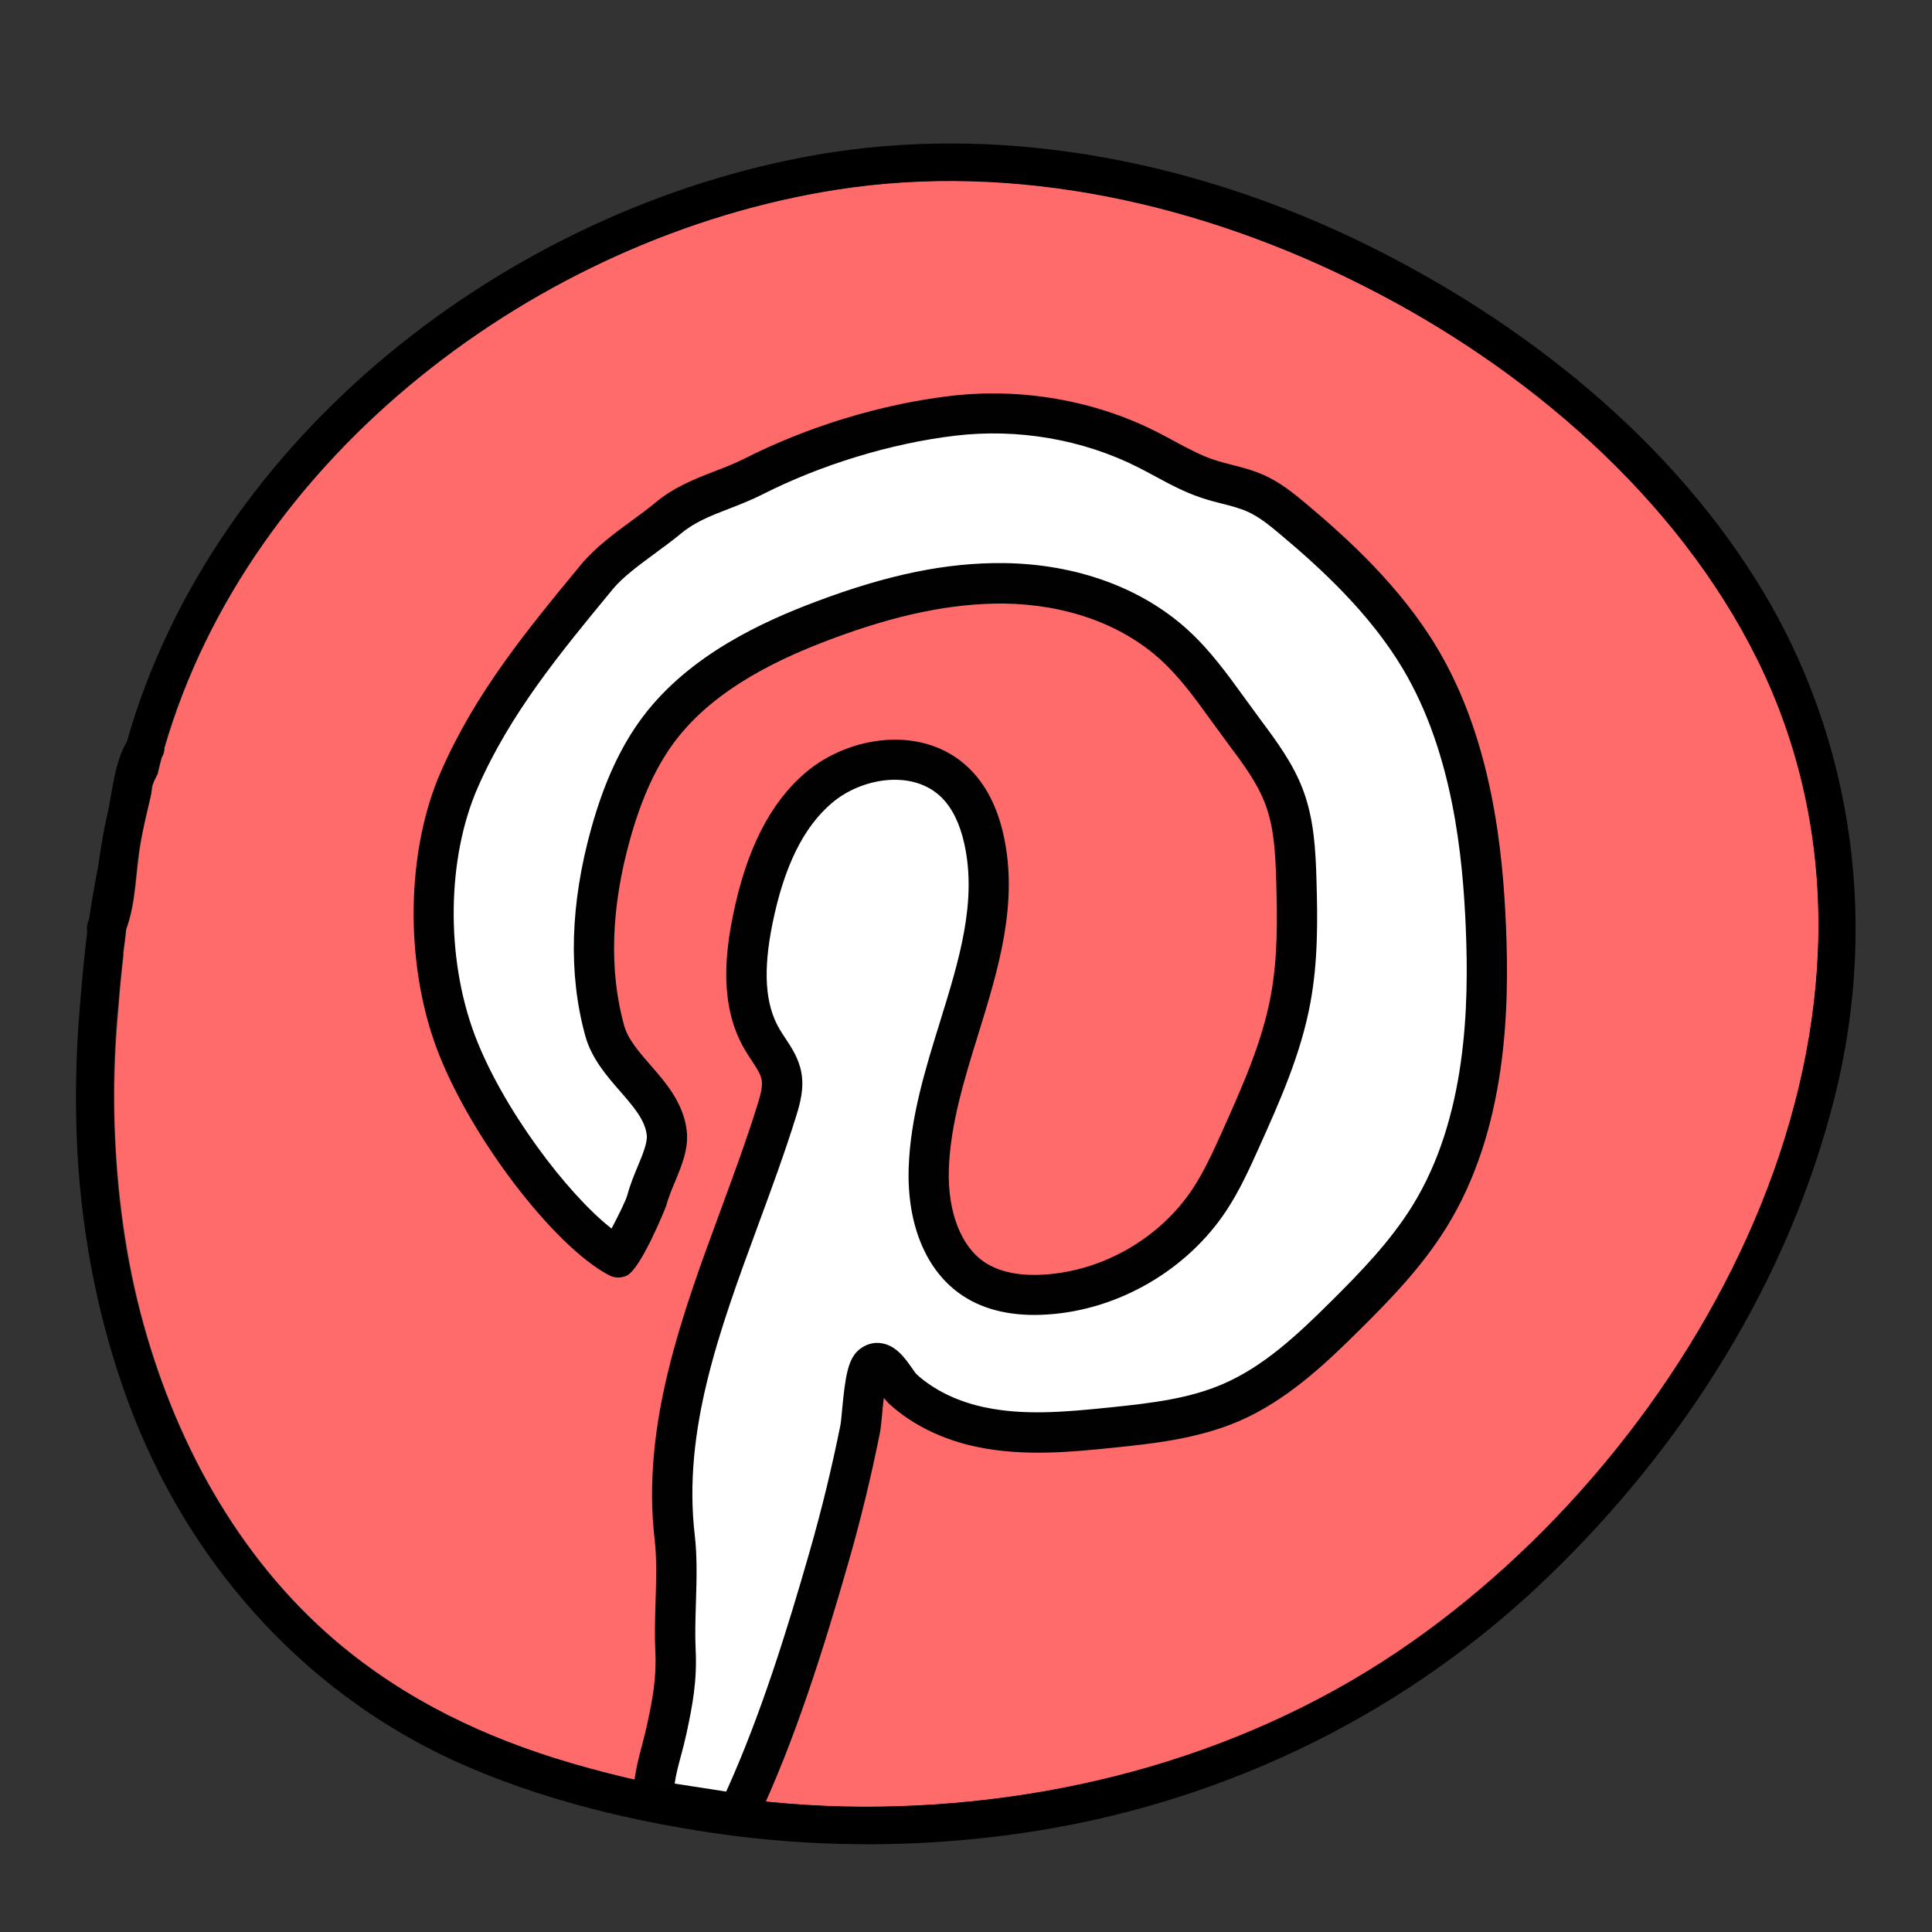 <?xml version="1.0" encoding="utf-8"?>
<!-- Generator: Adobe Illustrator 15.0.0, SVG Export Plug-In . SVG Version: 6.00 Build 0)  -->
<!DOCTYPE svg PUBLIC "-//W3C//DTD SVG 1.1//EN" "http://www.w3.org/Graphics/SVG/1.1/DTD/svg11.dtd">
<svg version="1.1" id="Calque_1" xmlns="http://www.w3.org/2000/svg" xmlns:xlink="http://www.w3.org/1999/xlink" x="0px" y="0px"
	 width="48px" height="48px" viewBox="0 0 48 48" enable-background="new 0 0 48 48" xml:space="preserve">
<rect x="0" y="0" width="48" height="48" fill="#333333" stroke="none"/>
<path fill="#FF6B6B" d="M35.09,40.79c-3.97,2.8-8.82,4.11-13.65,4.101c-2.45-0.011-4.89-0.4-7.23-1.08
	c-2.14-0.621-4.14-1.58-5.85-3.03C5.88,38.67,4.3,35.72,3.49,32.6c-0.42-1.64-0.62-3.34-0.65-5.039c-0.01-0.86,0.03-1.721,0.11-2.58
	c0.03-0.42,0.07-0.831,0.12-1.24v-0.07c0.02-0.19,0.05-0.39,0.07-0.59c0.25-0.68,0.23-1.43,0.36-2.15c0.06-0.39,0.16-0.77,0.25-1.16
	c0.01-0.07,0.03-0.17,0.04-0.25c0.03-0.11,0.08-0.2,0.13-0.29c0.03-0.13,0.06-0.27,0.1-0.41c0.05-0.08,0.07-0.16,0.07-0.24
	C6.2,11.3,13.37,5.88,20.77,4.71C25.25,4,29.891,5.07,33.9,7.11c3.99,2.01,7.77,5.21,9.77,9.28
	C47.98,25.141,42.439,35.62,35.09,40.79z"/>
<path fill="#FFFFFF" d="M18.336,45.064c0.941-1.978,1.655-4.271,2.259-6.375c0.302-1.053,0.561-2.117,0.775-3.19
	c0.057-0.285,0.085-1.413,0.293-1.582c0.292-0.237,0.573,0.421,0.77,0.599c0.537,0.487,1.23,0.795,1.935,0.942
	c1.063,0.224,2.167,0.121,3.248,0.01c1.008-0.104,2.032-0.219,2.963-0.62c1.097-0.474,1.991-1.313,2.839-2.156
	c0.766-0.76,1.523-1.545,2.092-2.465c1.307-2.108,1.508-4.715,1.403-7.193c-0.097-2.313-0.452-4.685-1.636-6.674
	c-0.803-1.348-1.949-2.456-3.151-3.464c-0.288-0.242-0.584-0.481-0.927-0.636c-0.381-0.172-0.801-0.232-1.196-0.363
	c-0.532-0.177-1.013-0.482-1.515-0.735c-1.481-0.747-3.188-1.027-4.833-0.83c-1.664,0.2-3.44,0.746-4.933,1.503
	c-0.741,0.376-1.492,0.509-2.13,1.041c-0.511,0.426-1.327,0.924-1.75,1.438c-1.332,1.615-2.598,3.144-3.438,5.063
	c-0.84,1.919-0.822,4.546-0.086,6.506c0.773,2.063,2.798,4.695,4.039,5.354c0.021,0.012,0.623-1.096,0.704-1.402
	c0.164-0.617,0.558-1.189,0.5-1.688c-0.116-1-1.276-1.573-1.543-2.543c-0.439-1.597-0.292-3.311,0.154-4.904
	c0.257-0.918,0.617-1.819,1.189-2.582C17.357,16.794,18.9,16,20.45,15.416c1.438-0.542,2.953-0.945,4.489-0.924
	c1.535,0.021,3.105,0.498,4.24,1.536c0.618,0.567,1.086,1.276,1.586,1.952c0.426,0.578,0.885,1.149,1.137,1.822
	c0.248,0.66,0.283,1.378,0.305,2.083c0.029,0.985,0.036,1.979-0.145,2.948c-0.226,1.212-0.735,2.351-1.24,3.476
	c-0.229,0.508-0.459,1.02-0.764,1.484c-0.893,1.359-2.442,2.264-4.064,2.369c-0.624,0.041-1.282-0.04-1.804-0.385
	c-0.86-0.569-1.148-1.711-1.116-2.741c0.088-2.789,1.974-5.456,1.37-8.18c-0.114-0.515-0.326-1.024-0.7-1.395
	c-0.884-0.877-2.45-0.697-3.4,0.109c-0.95,0.806-1.396,2.056-1.644,3.277c-0.202,0.996-0.283,2.092,0.23,2.969
	c0.176,0.302,0.422,0.578,0.485,0.92c0.052,0.285-0.03,0.576-0.116,0.854c-1.09,3.508-2.964,6.971-2.536,10.618
	c0.102,0.872-0.026,1.916,0.018,2.793c0.036,0.719-0.067,1.269-0.219,1.969c-0.134,0.619-0.344,1.142-0.326,1.77L18.336,45.064z"/>
<path fill="#010101" d="M18.336,45.563c-0.025,0-0.051-0.002-0.077-0.006l-2.1-0.326c-0.238-0.037-0.417-0.238-0.423-0.479
	c-0.015-0.521,0.104-0.969,0.217-1.401c0.042-0.158,0.084-0.319,0.12-0.488c0.143-0.657,0.241-1.174,0.208-1.838
	c-0.019-0.385-0.007-0.803,0.006-1.225c0.016-0.525,0.033-1.07-0.021-1.535c-0.334-2.847,0.668-5.568,1.638-8.199
	c0.317-0.861,0.646-1.752,0.917-2.625c0.071-0.229,0.132-0.447,0.102-0.614c-0.027-0.147-0.138-0.313-0.254-0.489
	c-0.059-0.089-0.118-0.178-0.171-0.27c-0.64-1.094-0.471-2.419-0.288-3.321c0.333-1.644,0.926-2.807,1.811-3.558
	c1.077-0.915,2.942-1.207,4.075-0.083c0.402,0.398,0.683,0.951,0.837,1.642c0.377,1.703-0.136,3.354-0.63,4.952
	c-0.341,1.102-0.694,2.241-0.729,3.353c-0.033,1.055,0.301,1.917,0.892,2.309c0.367,0.242,0.871,0.346,1.495,0.303
	c1.464-0.096,2.874-0.917,3.68-2.145c0.283-0.433,0.498-0.91,0.726-1.414c0.485-1.084,0.989-2.203,1.204-3.362
	c0.177-0.945,0.164-1.922,0.137-2.842c-0.021-0.711-0.055-1.347-0.271-1.921c-0.197-0.527-0.547-0.996-0.918-1.493l-0.416-0.567
	c-0.403-0.559-0.785-1.087-1.259-1.521c-0.967-0.886-2.354-1.385-3.909-1.405c-1.283-0.006-2.645,0.267-4.306,0.892
	c-1.174,0.443-2.852,1.187-3.863,2.534c-0.463,0.617-0.825,1.407-1.108,2.416c-0.478,1.709-0.53,3.269-0.153,4.637
	c0.094,0.344,0.367,0.656,0.655,0.987c0.385,0.442,0.822,0.944,0.902,1.631c0.051,0.442-0.123,0.862-0.292,1.269
	c-0.081,0.194-0.166,0.396-0.221,0.604c-0.004,0.015-0.623,1.573-0.985,1.731c-0.14,0.063-0.302,0.058-0.438-0.016
	c-1.39-0.738-3.466-3.471-4.272-5.621c-0.804-2.146-0.766-4.912,0.097-6.882c0.862-1.971,2.137-3.517,3.486-5.152
	c0.345-0.417,0.817-0.765,1.274-1.101c0.204-0.15,0.401-0.293,0.564-0.43c0.473-0.395,0.983-0.593,1.477-0.784
	c0.247-0.096,0.498-0.192,0.748-0.318c1.57-0.796,3.381-1.348,5.099-1.554c1.757-0.21,3.575,0.103,5.118,0.88
	c0.15,0.075,0.298,0.155,0.447,0.236c0.341,0.184,0.664,0.358,1,0.47c0.144,0.048,0.291,0.085,0.438,0.123
	c0.262,0.067,0.535,0.137,0.807,0.259c0.396,0.179,0.719,0.438,1.042,0.709c1.042,0.874,2.354,2.071,3.26,3.591
	c1.365,2.293,1.627,5.042,1.705,6.909c0.086,2.047,0.026,5.051-1.478,7.478c-0.605,0.978-1.401,1.799-2.166,2.556
	c-0.871,0.866-1.82,1.753-2.992,2.26c-1.033,0.445-2.186,0.563-3.11,0.658c-0.991,0.102-2.224,0.229-3.402-0.02
	c-0.849-0.178-1.599-0.545-2.168-1.061c-0.051-0.046-0.097-0.1-0.142-0.156c-0.019,0.155-0.033,0.312-0.042,0.41
	c-0.018,0.198-0.036,0.365-0.054,0.456c-0.216,1.083-0.48,2.169-0.785,3.23c-0.588,2.05-1.32,4.419-2.288,6.452
	C18.704,45.455,18.527,45.563,18.336,45.563z M16.762,44.313l1.28,0.198c0.86-1.892,1.529-4.063,2.073-5.961
	c0.297-1.034,0.555-2.095,0.766-3.149c0.014-0.07,0.024-0.2,0.039-0.354c0.08-0.859,0.148-1.291,0.43-1.52
	c0.157-0.127,0.349-0.185,0.54-0.156c0.369,0.051,0.59,0.367,0.769,0.62c0.042,0.061,0.08,0.118,0.116,0.155
	c0.435,0.395,1.023,0.679,1.698,0.82c0.951,0.199,1.921,0.124,3.093,0.002c1.091-0.111,1.99-0.226,2.816-0.582
	c1.014-0.437,1.848-1.219,2.686-2.051c0.721-0.715,1.471-1.488,2.02-2.373c1.359-2.193,1.409-4.994,1.329-6.91
	c-0.074-1.759-0.315-4.341-1.565-6.438c-0.828-1.391-2.061-2.514-3.043-3.337c-0.277-0.234-0.531-0.438-0.812-0.564
	c-0.205-0.092-0.424-0.146-0.644-0.202c-0.168-0.043-0.338-0.087-0.504-0.143c-0.42-0.14-0.797-0.343-1.16-0.54
	c-0.141-0.075-0.279-0.151-0.422-0.222c-1.369-0.69-2.985-0.969-4.548-0.78c-1.582,0.189-3.319,0.719-4.766,1.453
	c-0.28,0.142-0.562,0.252-0.838,0.359c-0.457,0.177-0.851,0.33-1.198,0.619c-0.178,0.148-0.391,0.306-0.613,0.469
	c-0.389,0.286-0.83,0.609-1.072,0.903c-1.327,1.608-2.559,3.101-3.365,4.944c-0.765,1.749-0.795,4.212-0.076,6.131
	c0.684,1.823,2.3,3.959,3.403,4.819c0.165-0.313,0.356-0.7,0.388-0.82c0.067-0.251,0.167-0.496,0.265-0.732
	c0.12-0.287,0.243-0.586,0.222-0.77c-0.044-0.379-0.331-0.708-0.663-1.09c-0.333-0.381-0.71-0.815-0.865-1.377
	c-0.425-1.546-0.374-3.286,0.154-5.172c0.316-1.131,0.732-2.029,1.271-2.747c1.167-1.556,3.019-2.383,4.31-2.869
	c1.781-0.67,3.238-0.972,4.672-0.956c1.799,0.024,3.422,0.616,4.571,1.667c0.549,0.502,0.979,1.097,1.395,1.672l0.406,0.556
	c0.396,0.531,0.805,1.079,1.053,1.738c0.27,0.717,0.313,1.471,0.335,2.244c0.028,0.974,0.041,2.012-0.153,3.054
	c-0.236,1.277-0.765,2.453-1.275,3.589c-0.233,0.518-0.475,1.055-0.803,1.555c-0.974,1.483-2.679,2.478-4.449,2.593
	c-0.846,0.058-1.56-0.101-2.112-0.468c-0.896-0.592-1.385-1.748-1.34-3.172c0.04-1.248,0.413-2.453,0.774-3.617
	c0.478-1.542,0.928-2.997,0.608-4.439c-0.111-0.501-0.301-0.887-0.564-1.148c-0.707-0.701-1.979-0.498-2.724,0.135
	c-0.707,0.6-1.19,1.58-1.477,2.995c-0.239,1.177-0.185,2.009,0.171,2.618c0.044,0.075,0.092,0.148,0.141,0.222
	c0.159,0.239,0.34,0.512,0.404,0.86c0.072,0.392-0.025,0.754-0.13,1.092c-0.279,0.897-0.612,1.802-0.934,2.676
	c-0.972,2.637-1.889,5.128-1.583,7.736c0.063,0.539,0.045,1.121,0.028,1.683c-0.012,0.394-0.025,0.784-0.007,1.144
	c0.039,0.784-0.076,1.389-0.229,2.101c-0.04,0.183-0.085,0.358-0.131,0.528C16.855,43.854,16.794,44.084,16.762,44.313z"/>
<path d="M43.641,14.43c-2.363-3.789-6.18-6.715-10.19-8.59c-4.06-1.895-8.707-2.766-13.152-1.996
	c-7.668,1.332-15,7.004-17.148,14.586c-0.309,0.516-0.355,1.23-0.484,1.801c-0.094,0.402-0.16,0.816-0.219,1.23
	c-0.008,0.035-0.008,0.082-0.016,0.121c-0.012,0.027-0.02,0.047-0.02,0.074c-0.074,0.395-0.141,0.789-0.199,1.18
	c0,0.012-0.008,0.012-0.008,0.02c-0.047,0.113-0.055,0.215-0.039,0.301c-0.094,0.758-0.156,1.52-0.215,2.276
	c-0.074,1.07-0.082,2.148-0.027,3.215c0.121,2.095,0.523,4.172,1.246,6.142c1.434,3.922,4.266,7.172,8.074,8.938
	c2.164,0.991,4.574,1.563,6.926,1.875c2.391,0.309,4.828,0.289,7.22-0.06c4.772-0.69,9.233-2.785,12.762-6.074
	c3.41-3.18,6.094-7.272,7.32-11.793C46.715,23.184,46.125,18.402,43.641,14.43z M35.082,40.789
	c-3.977,2.797-8.824,4.109-13.652,4.098c-2.445-0.008-4.883-0.395-7.227-1.078c-2.148-0.629-4.145-1.574-5.852-3.026
	c-2.484-2.109-4.059-5.063-4.875-8.185c-0.43-1.641-0.617-3.34-0.645-5.035c-0.02-0.862,0.02-1.727,0.102-2.586
	c0.039-0.414,0.074-0.828,0.121-1.237c0-0.021,0-0.047,0-0.066c0.031-0.195,0.059-0.395,0.078-0.59
	c0.25-0.684,0.223-1.445,0.355-2.156c0.074-0.387,0.168-0.77,0.254-1.152c0.016-0.078,0.027-0.16,0.035-0.254
	c0.039-0.094,0.086-0.199,0.133-0.293c0.035-0.129,0.066-0.27,0.102-0.402c0.047-0.082,0.074-0.168,0.066-0.242
	c2.117-7.277,9.281-12.703,16.68-13.867c4.488-0.711,9.121,0.355,13.134,2.391c3.991,2.016,7.762,5.223,9.77,9.281
	C47.98,25.145,42.441,35.617,35.082,40.789z"/>
</svg>

